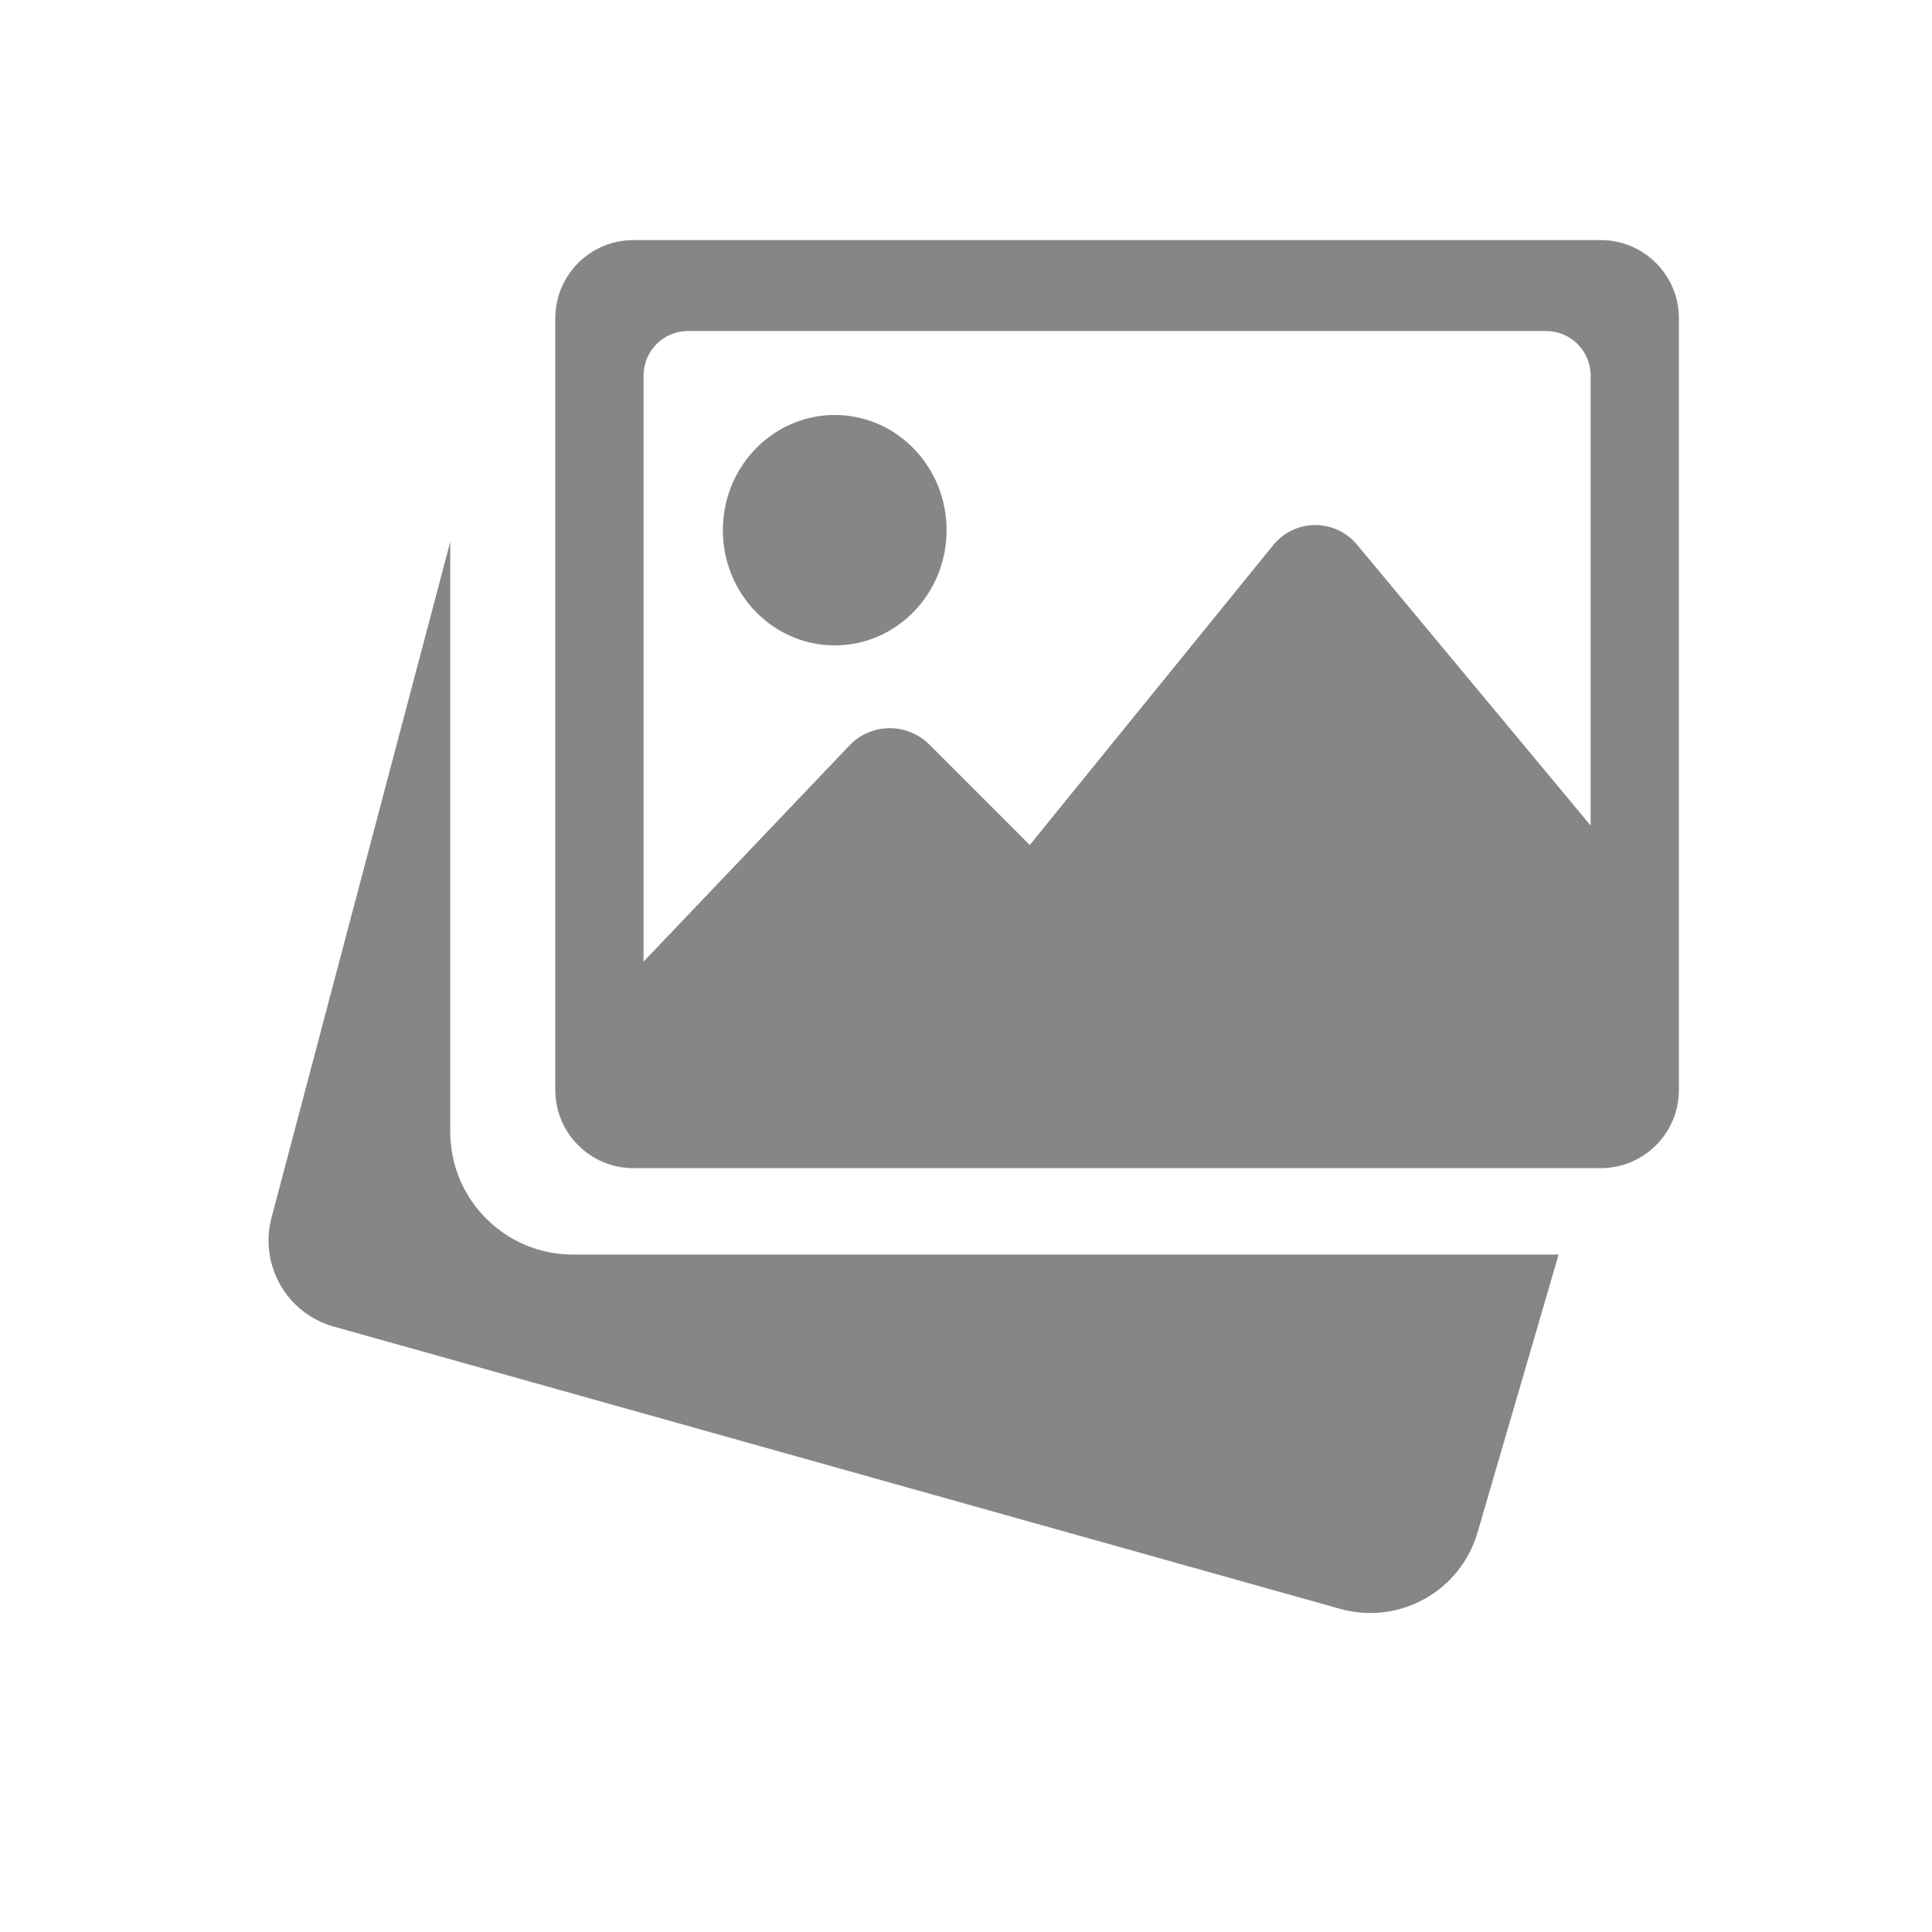 <svg xmlns="http://www.w3.org/2000/svg" width="19" height="19" viewBox="0 0 19 19" fill="none">
  <path d="M4.428 5.329L2.67 11.976C2.548 12.44 2.82 12.917 3.282 13.046L13.179 15.822C13.759 15.985 14.361 15.65 14.53 15.073L15.328 12.338H5.635C4.968 12.338 4.428 11.797 4.428 11.13V5.329Z" fill="#868686"/>
  <path d="M16.511 6.423V3.13C16.511 2.705 16.166 2.361 15.742 2.361H6.23C5.805 2.361 5.461 2.705 5.461 3.13V3.479H5.461V7.721L5.461 8.648V10.719C5.461 11.144 5.805 11.488 6.23 11.488H15.742C16.166 11.488 16.511 11.144 16.511 10.719V8.302L16.511 6.423H16.511ZM6.329 3.694C6.329 3.451 6.525 3.255 6.768 3.255H15.204C15.446 3.255 15.643 3.451 15.643 3.694V8.119L13.584 5.643L13.345 5.356C13.13 5.098 12.734 5.1 12.522 5.36L10.127 8.31L9.139 7.322C8.921 7.104 8.566 7.108 8.353 7.332L6.329 9.457V3.694Z" fill="#868686"/>
  <path d="M8.209 6.347C8.817 6.347 9.309 5.84 9.309 5.214C9.309 4.905 9.189 4.624 8.994 4.42H8.994C8.794 4.211 8.517 4.081 8.209 4.081C8.101 4.081 7.996 4.097 7.897 4.128C7.442 4.266 7.109 4.7 7.109 5.214C7.109 5.84 7.602 6.347 8.209 6.347Z" fill="#868686"/>
</svg>